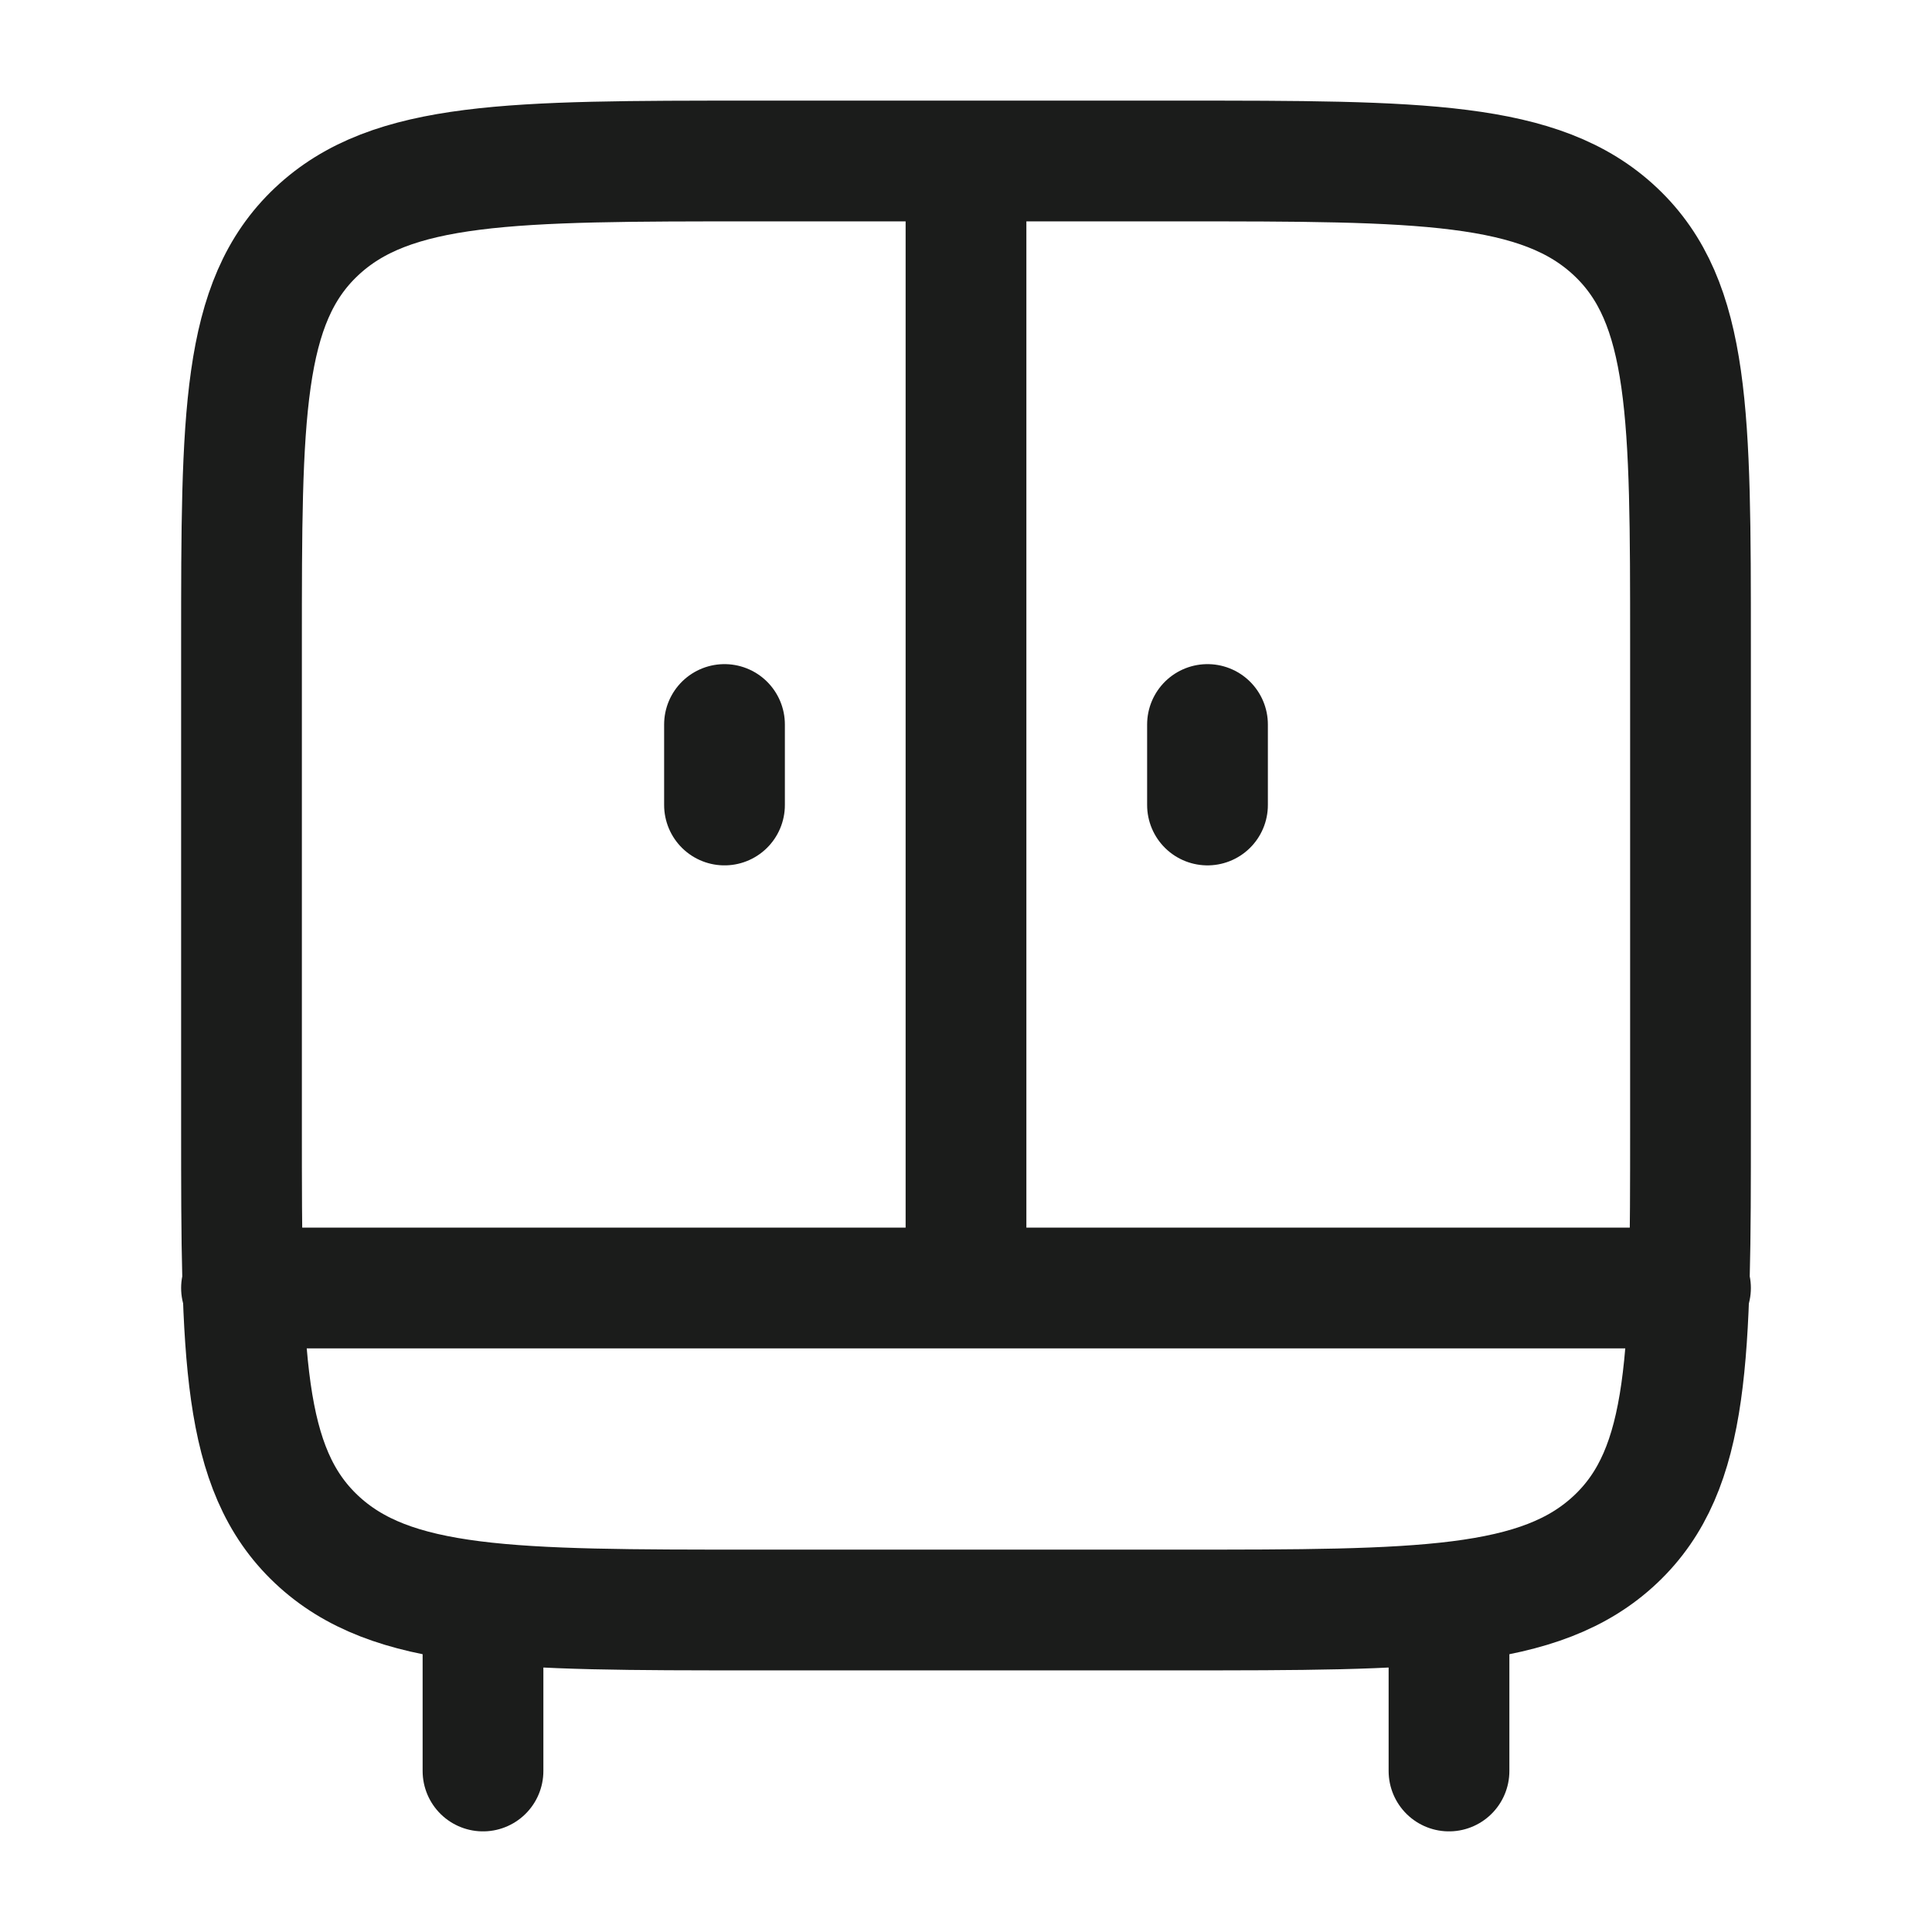 <svg xmlns="http://www.w3.org/2000/svg" width="24" height="24" fill="none" viewBox="0 0 24 24">
  <path stroke="#1B1C1B" stroke-linecap="round" stroke-linejoin="round" stroke-width="1.5" d="M6 20v2m12-2v2M3 16h18m-9 0V2M3 14V8c0-2.828 0-4.243.93-5.121C4.86 2 6.358 2 9.353 2h5.294c2.995 0 4.492 0 5.423.879C21 3.757 21 5.172 21 8v6c0 2.828 0 4.243-.93 5.121-.93.879-2.428.879-5.423.879H9.353c-2.995 0-4.492 0-5.423-.879C3 18.243 3 16.828 3 14Zm6-4V9m6 1V9"/>
</svg>
